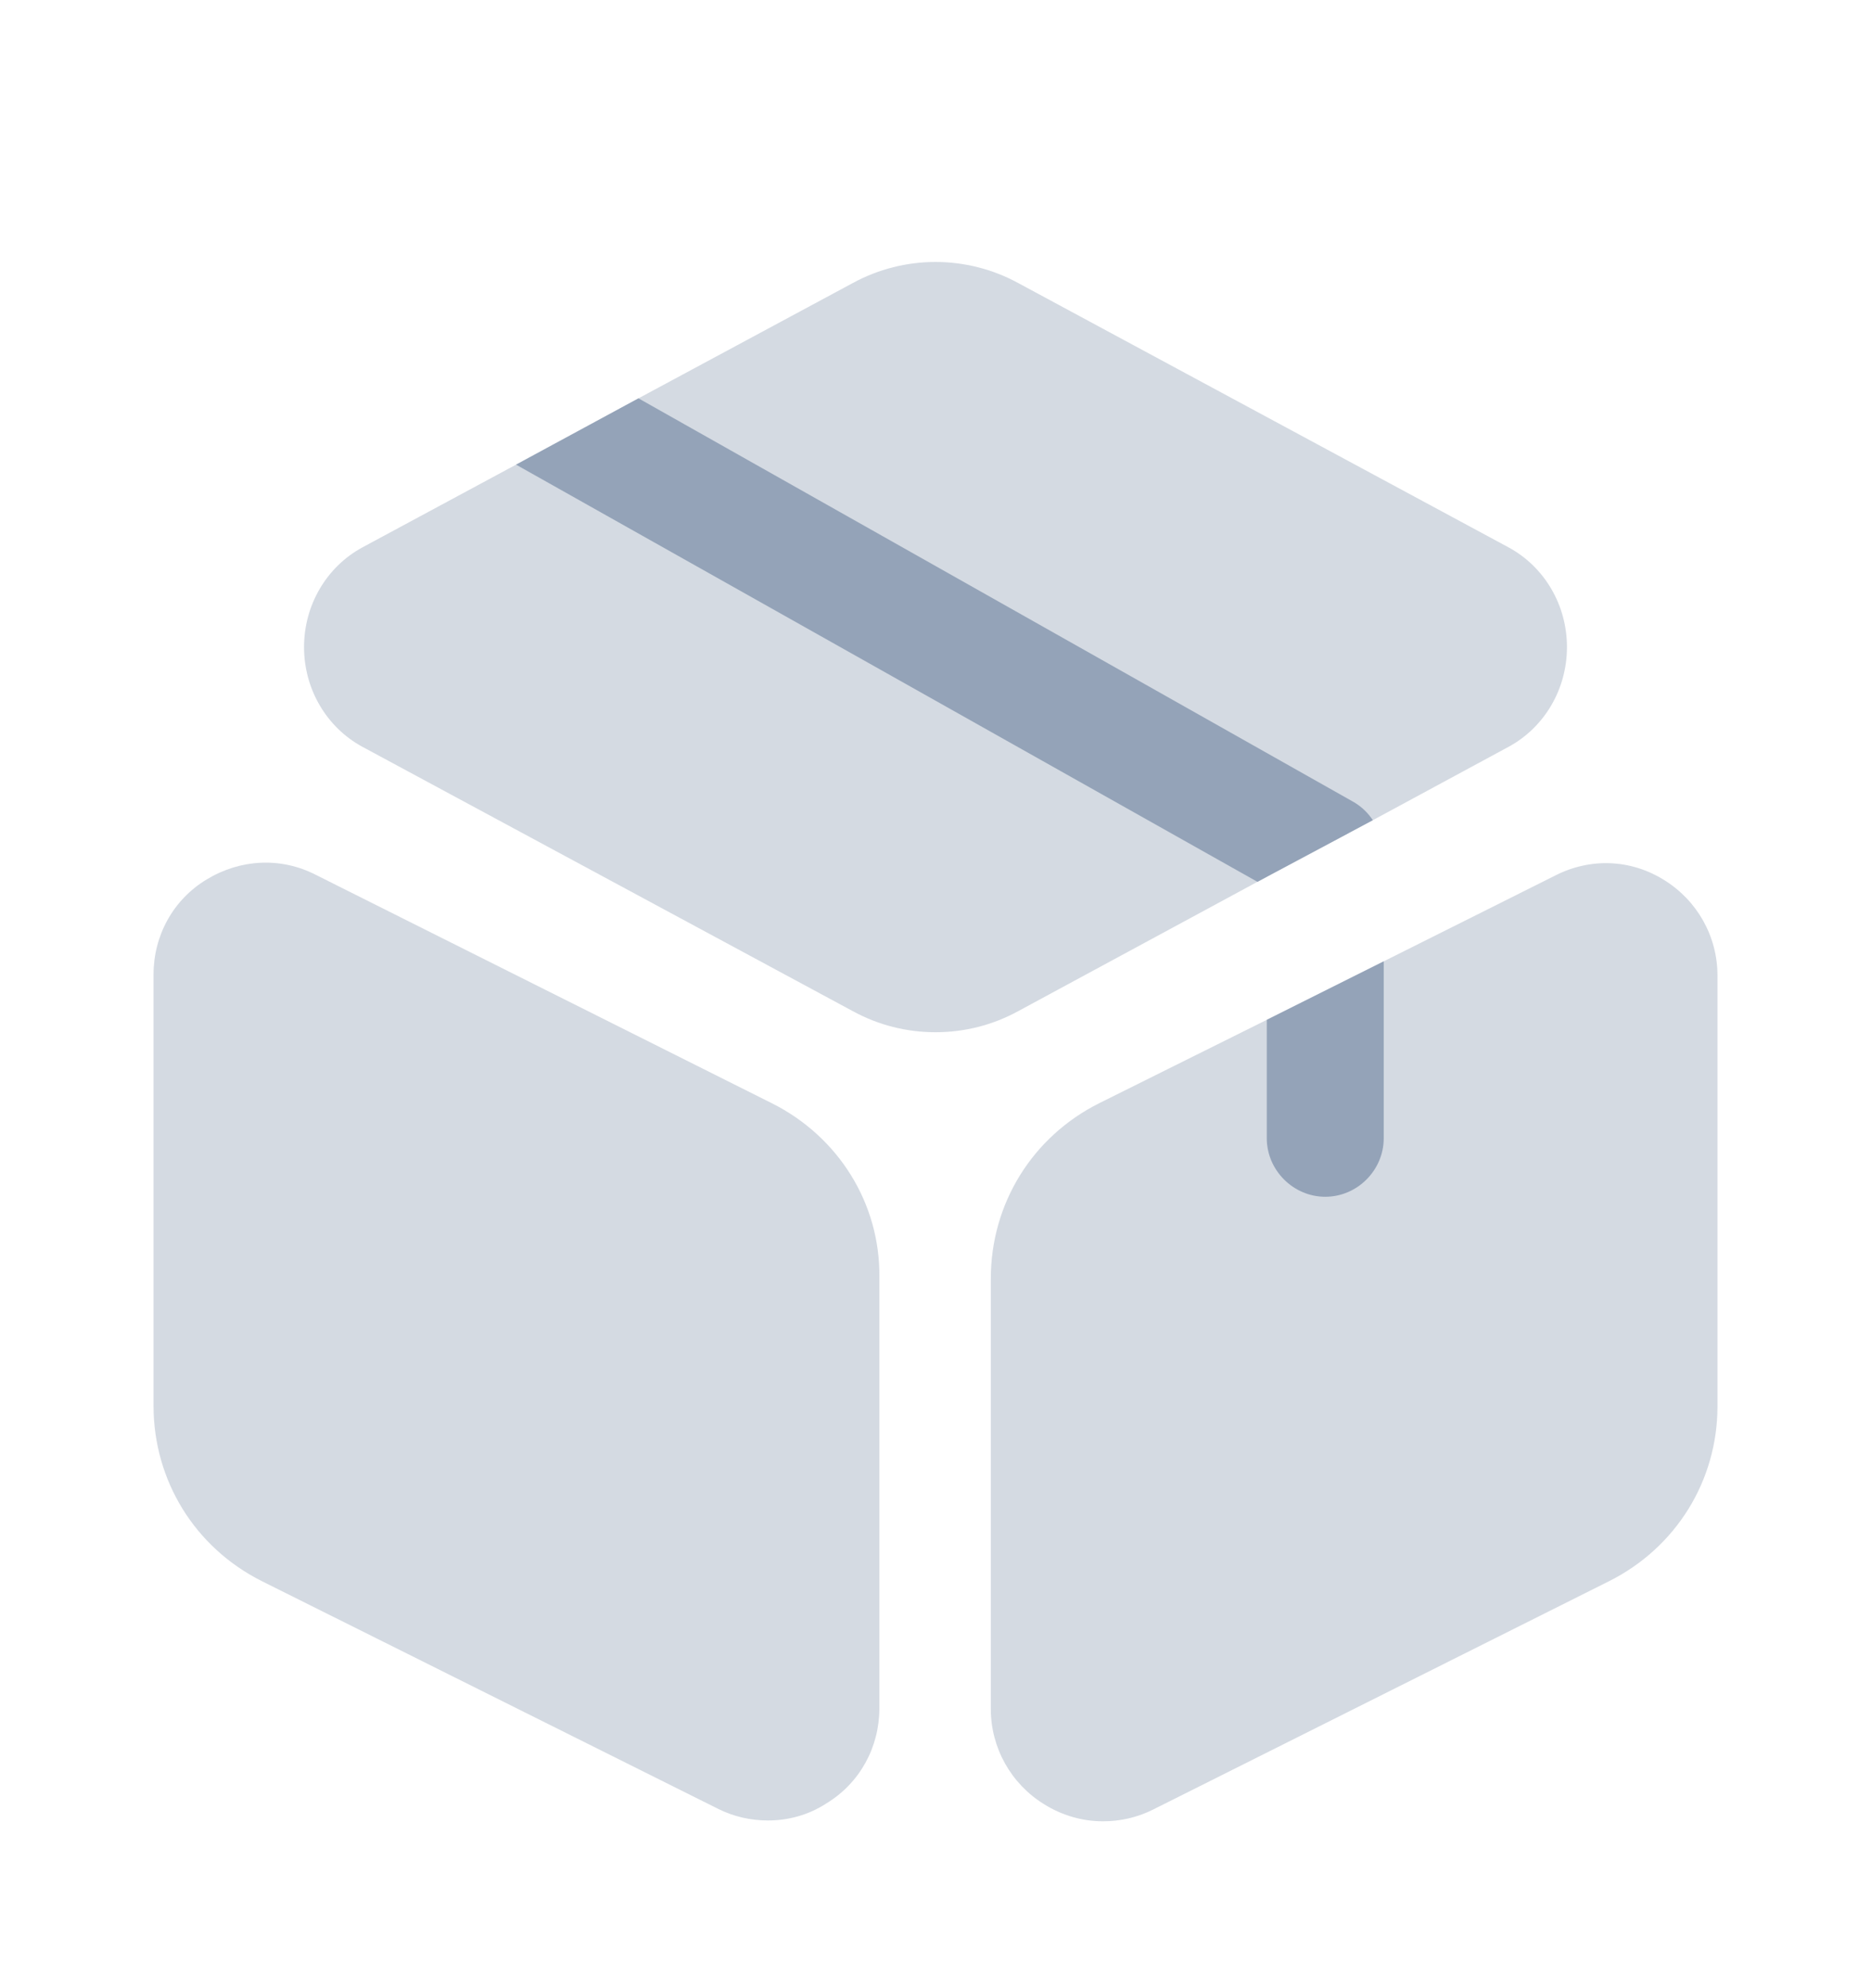 <svg width="16" height="17" viewBox="0 0 16 17" fill="none" xmlns="http://www.w3.org/2000/svg">
<path opacity="0.4" d="M13.4 5.533C13.4 5.893 13.207 6.22 12.9 6.386L11.74 7.013L10.753 7.54L8.707 8.646C8.487 8.766 8.247 8.826 8 8.826C7.753 8.826 7.513 8.766 7.293 8.646L3.1 6.386C2.793 6.22 2.6 5.893 2.6 5.533C2.6 5.173 2.793 4.846 3.1 4.68L4.413 3.973L5.46 3.406L7.293 2.42C7.733 2.18 8.267 2.18 8.707 2.42L12.9 4.68C13.207 4.846 13.4 5.173 13.4 5.533Z" fill="#94A3B8"/>
<path opacity="0.4" d="M6.6 9.433L2.7 7.48C2.4 7.326 2.053 7.346 1.767 7.52C1.48 7.693 1.313 8 1.313 8.333V12.02C1.313 12.66 1.667 13.233 2.24 13.52L6.14 15.466C6.273 15.533 6.42 15.566 6.567 15.566C6.74 15.566 6.913 15.52 7.067 15.42C7.353 15.246 7.52 14.94 7.52 14.606V10.92C7.527 10.293 7.173 9.72 6.6 9.433Z" fill="#94A3B8"/>
<path opacity="0.4" d="M14.687 8.34V12.026C14.687 12.66 14.333 13.233 13.76 13.52L9.86 15.473C9.727 15.54 9.58 15.573 9.433 15.573C9.26 15.573 9.087 15.526 8.927 15.426C8.647 15.253 8.473 14.946 8.473 14.613V10.933C8.473 10.293 8.827 9.72 9.4 9.433L10.833 8.72L11.833 8.22L13.3 7.486C13.6 7.333 13.947 7.346 14.233 7.526C14.513 7.7 14.687 8.006 14.687 8.34Z" fill="#94A3B8"/>
<path d="M11.74 7.013L10.753 7.54L4.413 3.973L5.46 3.406L11.58 6.86C11.647 6.9 11.7 6.953 11.74 7.013Z" fill="#94A3B8"/>
<path d="M11.833 8.22V9.733C11.833 10.006 11.607 10.233 11.333 10.233C11.06 10.233 10.833 10.006 10.833 9.733V8.72L11.833 8.22Z" fill="#94A3B8"/>
</svg>
